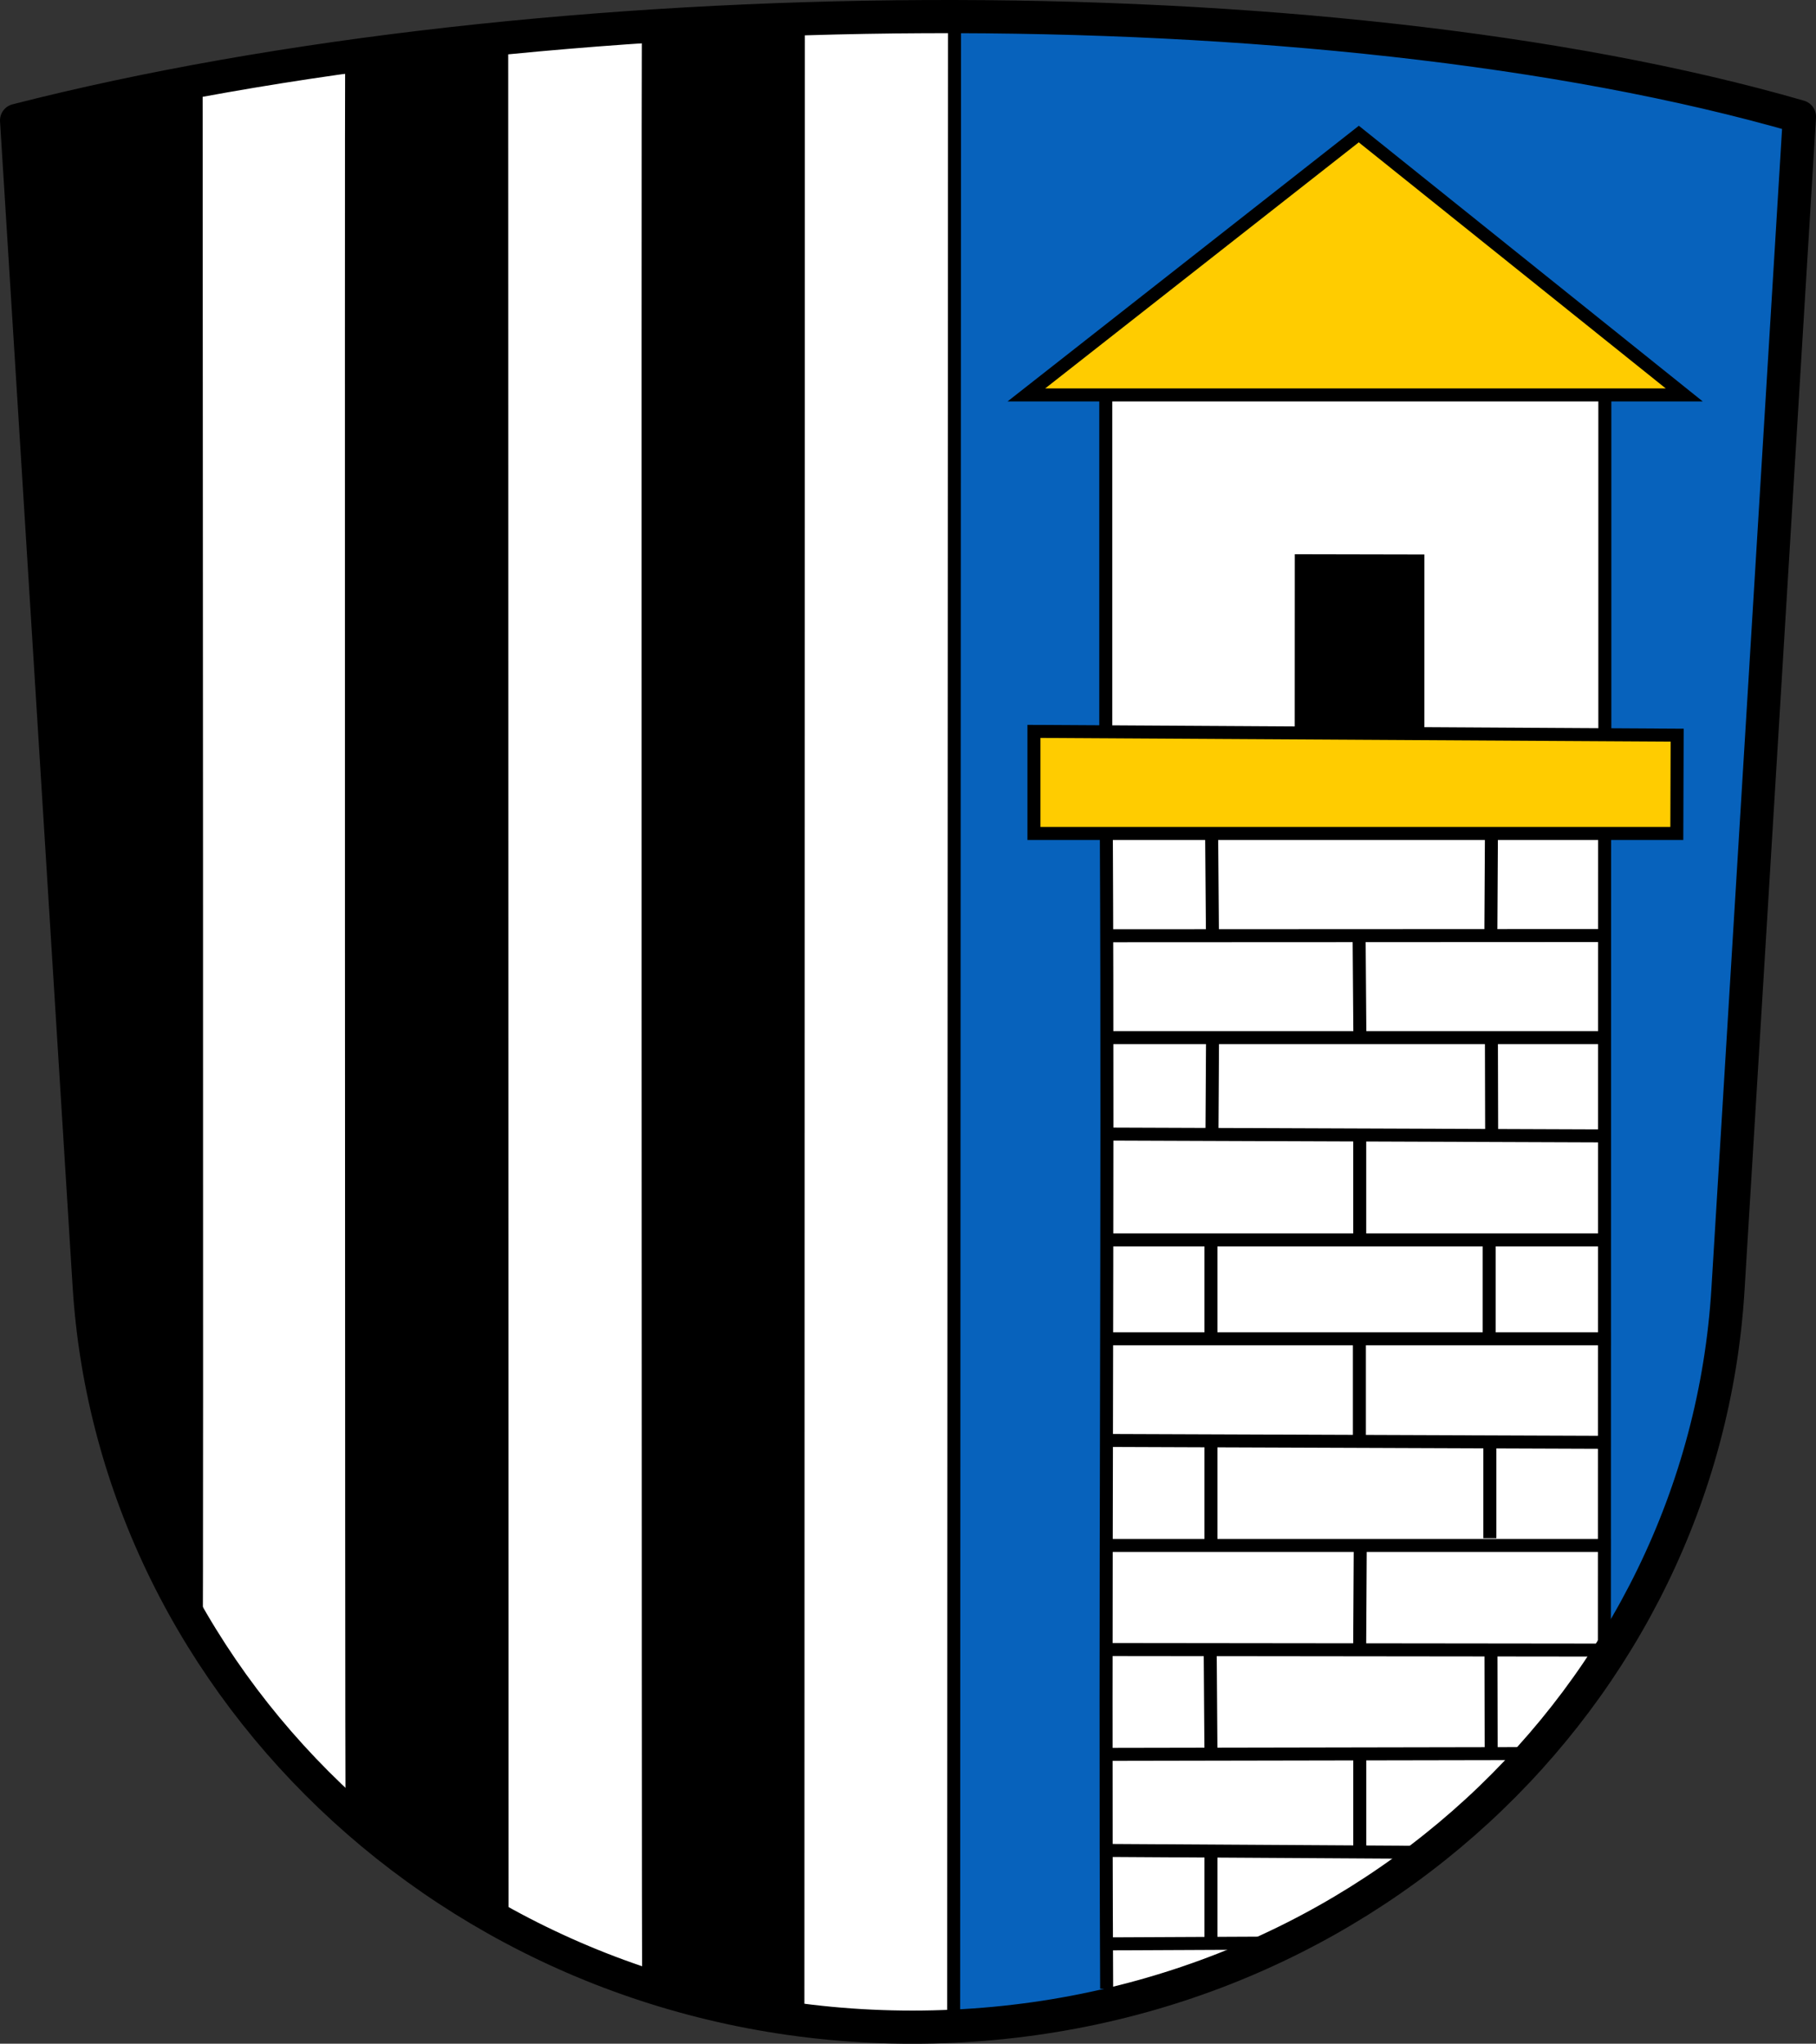 <?xml version="1.0" encoding="UTF-8" standalone="no"?>
<!-- Created with Inkscape (http://www.inkscape.org/) -->
<svg
   xmlns:dc="http://purl.org/dc/elements/1.1/"
   xmlns:cc="http://web.resource.org/cc/"
   xmlns:rdf="http://www.w3.org/1999/02/22-rdf-syntax-ns#"
   xmlns:svg="http://www.w3.org/2000/svg"
   xmlns="http://www.w3.org/2000/svg"
   xmlns:sodipodi="http://sodipodi.sourceforge.net/DTD/sodipodi-0.dtd"
   xmlns:inkscape="http://www.inkscape.org/namespaces/inkscape"
   id="svg2"
   sodipodi:version="0.32"
   inkscape:version="0.45"
   width="379.927"
   height="427.589"
   version="1.0"
   sodipodi:docbase="C:\Dokumente und Einstellungen\Dieter\Desktop"
   sodipodi:docname="Wappen_von_Burgsalach.svg"
   inkscape:output_extension="org.inkscape.output.svg.inkscape"
   sodipodi:modified="true">
  <rect width="100%" height="100%" fill="#333333" stroke="none"/>
  <defs
     id="defs5" />
  <sodipodi:namedview
     inkscape:window-height="751"
     inkscape:window-width="1280"
     inkscape:pageshadow="2"
     inkscape:pageopacity="0.0"
     guidetolerance="10.0"
     gridtolerance="10.0"
     objecttolerance="10.0"
     borderopacity="1.0"
     bordercolor="#666666"
     pagecolor="#ffffff"
     id="base"
     showgrid="true"
     inkscape:grid-bbox="false"
     inkscape:zoom="1.2862827"
     inkscape:cx="189.96352"
     inkscape:cy="297.97826"
     inkscape:window-x="-4"
     inkscape:window-y="-4"
     inkscape:current-layer="svg2" />
  <path
     style="fill:#ffffff;fill-opacity:1;fill-rule:nonzero;stroke:none;stroke-width:4.934;stroke-linecap:butt;stroke-linejoin:round;stroke-miterlimit:4;stroke-opacity:1"
     d="M -167.558,384.332 L -137.64,384.29 L -133.301,339.558 C -148.697,335.131 -149.22,333.714 -167.452,331.375 L -167.558,384.332 z "
     id="path2843"
     sodipodi:nodetypes="ccccc" />
  <g
     id="g13048"
     transform="matrix(2.719,0,0,2.719,-14.655,-4.383)">
    <path
       sodipodi:nodetypes="cssccz"
       id="path13046"
       d="M 138.383,100.732 C 136.476,132.021 109.786,157.497 75.626,157.497 C 41.465,157.497 14.236,131.729 12.287,100.441 L 6.701,10.777 C 47.018,0.461 107.235,-0.105 143.881,10.486 L 138.383,100.732 z "
       style="fill:#ffffff;fill-opacity:1;fill-rule:nonzero;stroke:none;stroke-width:2.552;stroke-linecap:butt;stroke-linejoin:round;stroke-miterlimit:4;stroke-opacity:1" />
    <path
       sodipodi:nodetypes="ccccccccccccccccccc"
       id="path7218"
       d="M 78.836,2.909 C 107.127,2.909 131.2,6.909 144,10.473 C 141.091,44.582 141.389,114.764 129.316,127.709 C 128.007,128.727 128.94,65.643 128.94,65.643 L 133.304,65.643 L 133.818,57.891 L 128.873,57.891 L 128.873,32 L 135.564,32 L 109.92,11.949 L 84.364,32.291 L 90.764,32 L 90.473,57.6 L 84.945,57.6 L 84.945,65.745 L 90.473,65.745 C 90.473,65.745 90.595,156.552 90.523,155.243 C 86.668,157.134 84.707,156.697 78.379,156.988 C 78.452,156.988 78.764,2.909 78.836,2.909 z "
       style="fill:#0762bc;fill-opacity:1;fill-rule:evenodd;stroke:none;stroke-width:1px;stroke-linecap:butt;stroke-linejoin:miter;stroke-opacity:1" />
    <path
       sodipodi:nodetypes="cssccz"
       id="path2894"
       d="M 138.347,100.832 C 136.441,132.121 109.75,157.597 75.59,157.597 C 41.43,157.597 14.2,131.829 12.251,100.541 L 6.666,10.877 C 46.983,0.561 107.199,-0.005 143.845,10.586 L 138.347,100.832 z "
       style="fill:none;fill-opacity:1;fill-rule:nonzero;stroke:#000000;stroke-width:2.552;stroke-linecap:butt;stroke-linejoin:round;stroke-miterlimit:4;stroke-opacity:1" />
    <path
       sodipodi:nodetypes="ccc"
       id="path2268"
       d="M 78.766,157.382 L 78.836,2.618 L 78.836,2.618"
       style="fill:none;fill-rule:evenodd;stroke:#000000;stroke-width:1px;stroke-linecap:butt;stroke-linejoin:miter;stroke-opacity:1" />
    <path
       sodipodi:nodetypes="cccc"
       id="path2270"
       d="M 20.981,7.564 C 20.981,7.564 21.059,127.709 20.986,127.709 C 6.659,120.145 11.273,42.545 7.273,11.055 C 7.345,11.273 20.981,7.564 20.981,7.564 z "
       style="fill:#000000;fill-opacity:1;fill-rule:evenodd;stroke:none;stroke-width:1px;stroke-linecap:butt;stroke-linejoin:miter;stroke-opacity:1" />
    <path
       sodipodi:nodetypes="ccccc"
       id="path3242"
       d="M 44.491,4.934 C 44.491,4.934 44.52,148.672 44.518,148.714 C 40.9,146.823 37.246,145.271 31.973,139.608 C 31.937,139.471 31.91,6.648 31.946,6.612 C 32.019,6.83 44.491,4.934 44.491,4.934 z "
       style="fill:#000000;fill-opacity:1;fill-rule:evenodd;stroke:none;stroke-width:1px;stroke-linecap:butt;stroke-linejoin:miter;stroke-opacity:1" />
    <path
       sodipodi:nodetypes="ccccc"
       id="path5184"
       d="M 67.319,3.352 C 67.319,3.352 67.286,156.898 67.284,156.867 C 63.665,154.833 62.688,156.339 54.797,154.029 C 54.76,153.882 54.738,4.848 54.775,4.809 C 54.847,5.044 67.319,3.352 67.319,3.352 z "
       style="fill:#000000;fill-opacity:1;fill-rule:evenodd;stroke:none;stroke-width:1px;stroke-linecap:butt;stroke-linejoin:miter;stroke-opacity:1" />
    <path
       sodipodi:nodetypes="cccc"
       id="path10135"
       d="M 85.236,31.709 L 134.691,32 L 109.545,12.093 L 85.236,31.709 z "
       style="fill:#ffcc00;fill-opacity:1;fill-rule:evenodd;stroke:none;stroke-width:1px;stroke-linecap:butt;stroke-linejoin:miter;stroke-opacity:1" />
    <path
       sodipodi:nodetypes="cccc"
       id="path6155"
       d="M 84.364,32 L 134.982,32 L 109.942,11.927 L 84.364,32 z "
       style="fill:none;fill-rule:evenodd;stroke:#000000;stroke-width:1px;stroke-linecap:butt;stroke-linejoin:miter;stroke-opacity:1" />
    <path
       sodipodi:nodetypes="cc"
       id="path6157"
       d="M 90.473,31.709 L 90.473,57.891"
       style="fill:none;fill-rule:evenodd;stroke:#000000;stroke-width:1px;stroke-linecap:butt;stroke-linejoin:miter;stroke-opacity:1" />
    <path
       sodipodi:nodetypes="cc"
       id="path6159"
       d="M 128.873,32 L 128.873,57.891"
       style="fill:none;fill-rule:evenodd;stroke:#000000;stroke-width:1px;stroke-linecap:butt;stroke-linejoin:miter;stroke-opacity:1" />
    <path
       sodipodi:nodetypes="ccccc"
       id="path11106"
       d="M 85.236,57.891 L 134.234,58.182 L 134.323,65.455 L 85.236,65.455 L 85.236,57.891 z "
       style="fill:#ffcc00;fill-opacity:1;fill-rule:evenodd;stroke:none;stroke-width:1px;stroke-linecap:butt;stroke-linejoin:miter;stroke-opacity:1" />
    <path
       sodipodi:nodetypes="ccccc"
       id="path6161"
       d="M 84.945,57.891 L 134.437,58.182 L 134.411,65.745 L 84.945,65.745 L 84.945,57.891 z "
       style="fill:none;fill-rule:evenodd;stroke:#000000;stroke-width:1px;stroke-linecap:butt;stroke-linejoin:miter;stroke-opacity:1" />
    <path
       sodipodi:nodetypes="cc"
       id="path6163"
       d="M 90.515,65.625 C 90.661,95.298 90.395,124.97 90.54,154.643"
       style="fill:none;fill-rule:evenodd;stroke:#000000;stroke-width:1px;stroke-linecap:butt;stroke-linejoin:miter;stroke-opacity:1" />
    <path
       sodipodi:nodetypes="cc"
       id="path6165"
       d="M 128.855,65.643 L 128.837,128.188"
       style="fill:none;fill-rule:evenodd;stroke:#000000;stroke-width:1px;stroke-linecap:butt;stroke-linejoin:miter;stroke-opacity:1" />
    <path
       sodipodi:nodetypes="cc"
       id="path6187"
       d="M 90.611,73.618 L 129.164,73.6"
       style="fill:none;fill-rule:evenodd;stroke:#000000;stroke-width:1px;stroke-linecap:butt;stroke-linejoin:miter;stroke-opacity:1" />
    <path
       sodipodi:nodetypes="cc"
       id="path6189"
       d="M 90.714,81.455 L 129.164,81.455"
       style="fill:none;fill-rule:evenodd;stroke:#000000;stroke-width:1px;stroke-linecap:butt;stroke-linejoin:miter;stroke-opacity:1" />
    <path
       id="path6191"
       d="M 90.182,88.873 L 129.164,89.018"
       style="fill:none;fill-rule:evenodd;stroke:#000000;stroke-width:1px;stroke-linecap:butt;stroke-linejoin:miter;stroke-opacity:1" />
    <path
       sodipodi:nodetypes="cc"
       id="path6193"
       d="M 90.756,97.018 L 129.164,97.018"
       style="fill:none;fill-rule:evenodd;stroke:#000000;stroke-width:1px;stroke-linecap:butt;stroke-linejoin:miter;stroke-opacity:1" />
    <path
       sodipodi:nodetypes="cc"
       id="path6195"
       d="M 90.842,104.632 L 129.309,104.632"
       style="fill:none;fill-rule:evenodd;stroke:#000000;stroke-width:1px;stroke-linecap:butt;stroke-linejoin:miter;stroke-opacity:1" />
    <path
       id="path6197"
       d="M 90.182,112.451 L 129.164,112.596"
       style="fill:none;fill-rule:evenodd;stroke:#000000;stroke-width:1px;stroke-linecap:butt;stroke-linejoin:miter;stroke-opacity:1" />
    <path
       id="path6199"
       d="M 90.618,120.529 L 129.309,120.529"
       style="fill:none;fill-rule:evenodd;stroke:#000000;stroke-width:1px;stroke-linecap:butt;stroke-linejoin:miter;stroke-opacity:1" />
    <path
       sodipodi:nodetypes="cc"
       id="path6201"
       d="M 90.721,128.539 L 129.018,128.582"
       style="fill:none;fill-rule:evenodd;stroke:#000000;stroke-width:1px;stroke-linecap:butt;stroke-linejoin:miter;stroke-opacity:1" />
    <path
       sodipodi:nodetypes="cc"
       id="path6203"
       d="M 90.455,136.607 L 122.618,136.547"
       style="fill:none;fill-rule:evenodd;stroke:#000000;stroke-width:1px;stroke-linecap:butt;stroke-linejoin:miter;stroke-opacity:1" />
    <path
       id="path6205"
       d="M 90.909,144 L 114.909,144.145"
       style="fill:none;fill-rule:evenodd;stroke:#000000;stroke-width:1px;stroke-linecap:butt;stroke-linejoin:miter;stroke-opacity:1" />
    <path
       sodipodi:nodetypes="cc"
       id="path6207"
       d="M 90.558,151.188 L 103.564,151.127"
       style="fill:none;fill-rule:evenodd;stroke:#000000;stroke-width:1px;stroke-linecap:butt;stroke-linejoin:miter;stroke-opacity:1" />
    <path
       id="path6209"
       d="M 98.565,150.982 L 98.565,144.145"
       style="fill:none;fill-rule:evenodd;stroke:#000000;stroke-width:1px;stroke-linecap:butt;stroke-linejoin:miter;stroke-opacity:1" />
    <path
       id="path6211"
       d="M 110.015,143.794 L 110.015,136.958"
       style="fill:none;fill-rule:evenodd;stroke:#000000;stroke-width:1px;stroke-linecap:butt;stroke-linejoin:miter;stroke-opacity:1" />
    <path
       sodipodi:nodetypes="cc"
       id="path6213"
       d="M 120.128,137.018 L 120.11,128.291"
       style="fill:none;fill-rule:evenodd;stroke:#000000;stroke-width:1px;stroke-linecap:butt;stroke-linejoin:miter;stroke-opacity:1" />
    <path
       sodipodi:nodetypes="cc"
       id="path6215"
       d="M 98.565,136.547 L 98.505,128.376"
       style="fill:none;fill-rule:evenodd;stroke:#000000;stroke-width:1px;stroke-linecap:butt;stroke-linejoin:miter;stroke-opacity:1" />
    <path
       sodipodi:nodetypes="cc"
       id="path6217"
       d="M 110.01,128.188 L 110.052,120.82"
       style="fill:none;fill-rule:evenodd;stroke:#000000;stroke-width:1px;stroke-linecap:butt;stroke-linejoin:miter;stroke-opacity:1" />
    <path
       id="path6219"
       d="M 120.025,119.972 L 120.025,112.845"
       style="fill:none;fill-rule:evenodd;stroke:#000000;stroke-width:1px;stroke-linecap:butt;stroke-linejoin:miter;stroke-opacity:1" />
    <path
       id="path6221"
       d="M 98.565,120.263 L 98.565,112.554"
       style="fill:none;fill-rule:evenodd;stroke:#000000;stroke-width:1px;stroke-linecap:butt;stroke-linejoin:miter;stroke-opacity:1" />
    <path
       id="path6223"
       d="M 109.987,112.862 L 109.987,104.571"
       style="fill:none;fill-rule:evenodd;stroke:#000000;stroke-width:1px;stroke-linecap:butt;stroke-linejoin:miter;stroke-opacity:1" />
    <path
       sodipodi:nodetypes="cc"
       id="path6225"
       d="M 119.975,104.529 L 119.975,96.873"
       style="fill:none;fill-rule:evenodd;stroke:#000000;stroke-width:1px;stroke-linecap:butt;stroke-linejoin:miter;stroke-opacity:1" />
    <path
       sodipodi:nodetypes="cc"
       id="path6227"
       d="M 98.565,104.589 L 98.565,97.164"
       style="fill:none;fill-rule:evenodd;stroke:#000000;stroke-width:1px;stroke-linecap:butt;stroke-linejoin:miter;stroke-opacity:1" />
    <path
       id="path6229"
       d="M 110.012,96.873 L 110.012,89.018"
       style="fill:none;fill-rule:evenodd;stroke:#000000;stroke-width:1px;stroke-linecap:butt;stroke-linejoin:miter;stroke-opacity:1" />
    <path
       sodipodi:nodetypes="cc"
       id="path6231"
       d="M 120.163,88.727 L 120.145,81.6"
       style="fill:none;fill-rule:evenodd;stroke:#000000;stroke-width:1px;stroke-linecap:butt;stroke-linejoin:miter;stroke-opacity:1" />
    <path
       sodipodi:nodetypes="cc"
       id="path6233"
       d="M 98.643,88.77 L 98.686,81.745"
       style="fill:none;fill-rule:evenodd;stroke:#000000;stroke-width:1px;stroke-linecap:butt;stroke-linejoin:miter;stroke-opacity:1" />
    <path
       sodipodi:nodetypes="cc"
       id="path6235"
       d="M 110.025,81.455 L 109.965,73.6"
       style="fill:none;fill-rule:evenodd;stroke:#000000;stroke-width:1px;stroke-linecap:butt;stroke-linejoin:miter;stroke-opacity:1" />
    <path
       sodipodi:nodetypes="cc"
       id="path6237"
       d="M 120.103,73.309 L 120.145,65.891"
       style="fill:none;fill-rule:evenodd;stroke:#000000;stroke-width:1px;stroke-linecap:butt;stroke-linejoin:miter;stroke-opacity:1" />
    <path
       sodipodi:nodetypes="cc"
       id="path6239"
       d="M 98.678,73.309 L 98.618,65.891"
       style="fill:none;fill-rule:evenodd;stroke:#000000;stroke-width:1px;stroke-linecap:butt;stroke-linejoin:miter;stroke-opacity:1" />
    <path
       sodipodi:nodetypes="ccccc"
       id="path6243"
       d="M 105.528,57.458 L 105.533,44.775 L 114.47,44.793 L 114.468,57.458 L 105.528,57.458 z "
       style="fill:#000000;fill-opacity:1;fill-rule:evenodd;stroke:#000000;stroke-width:1.034px;stroke-linecap:butt;stroke-linejoin:miter;stroke-opacity:1" />
  </g>
</svg>
